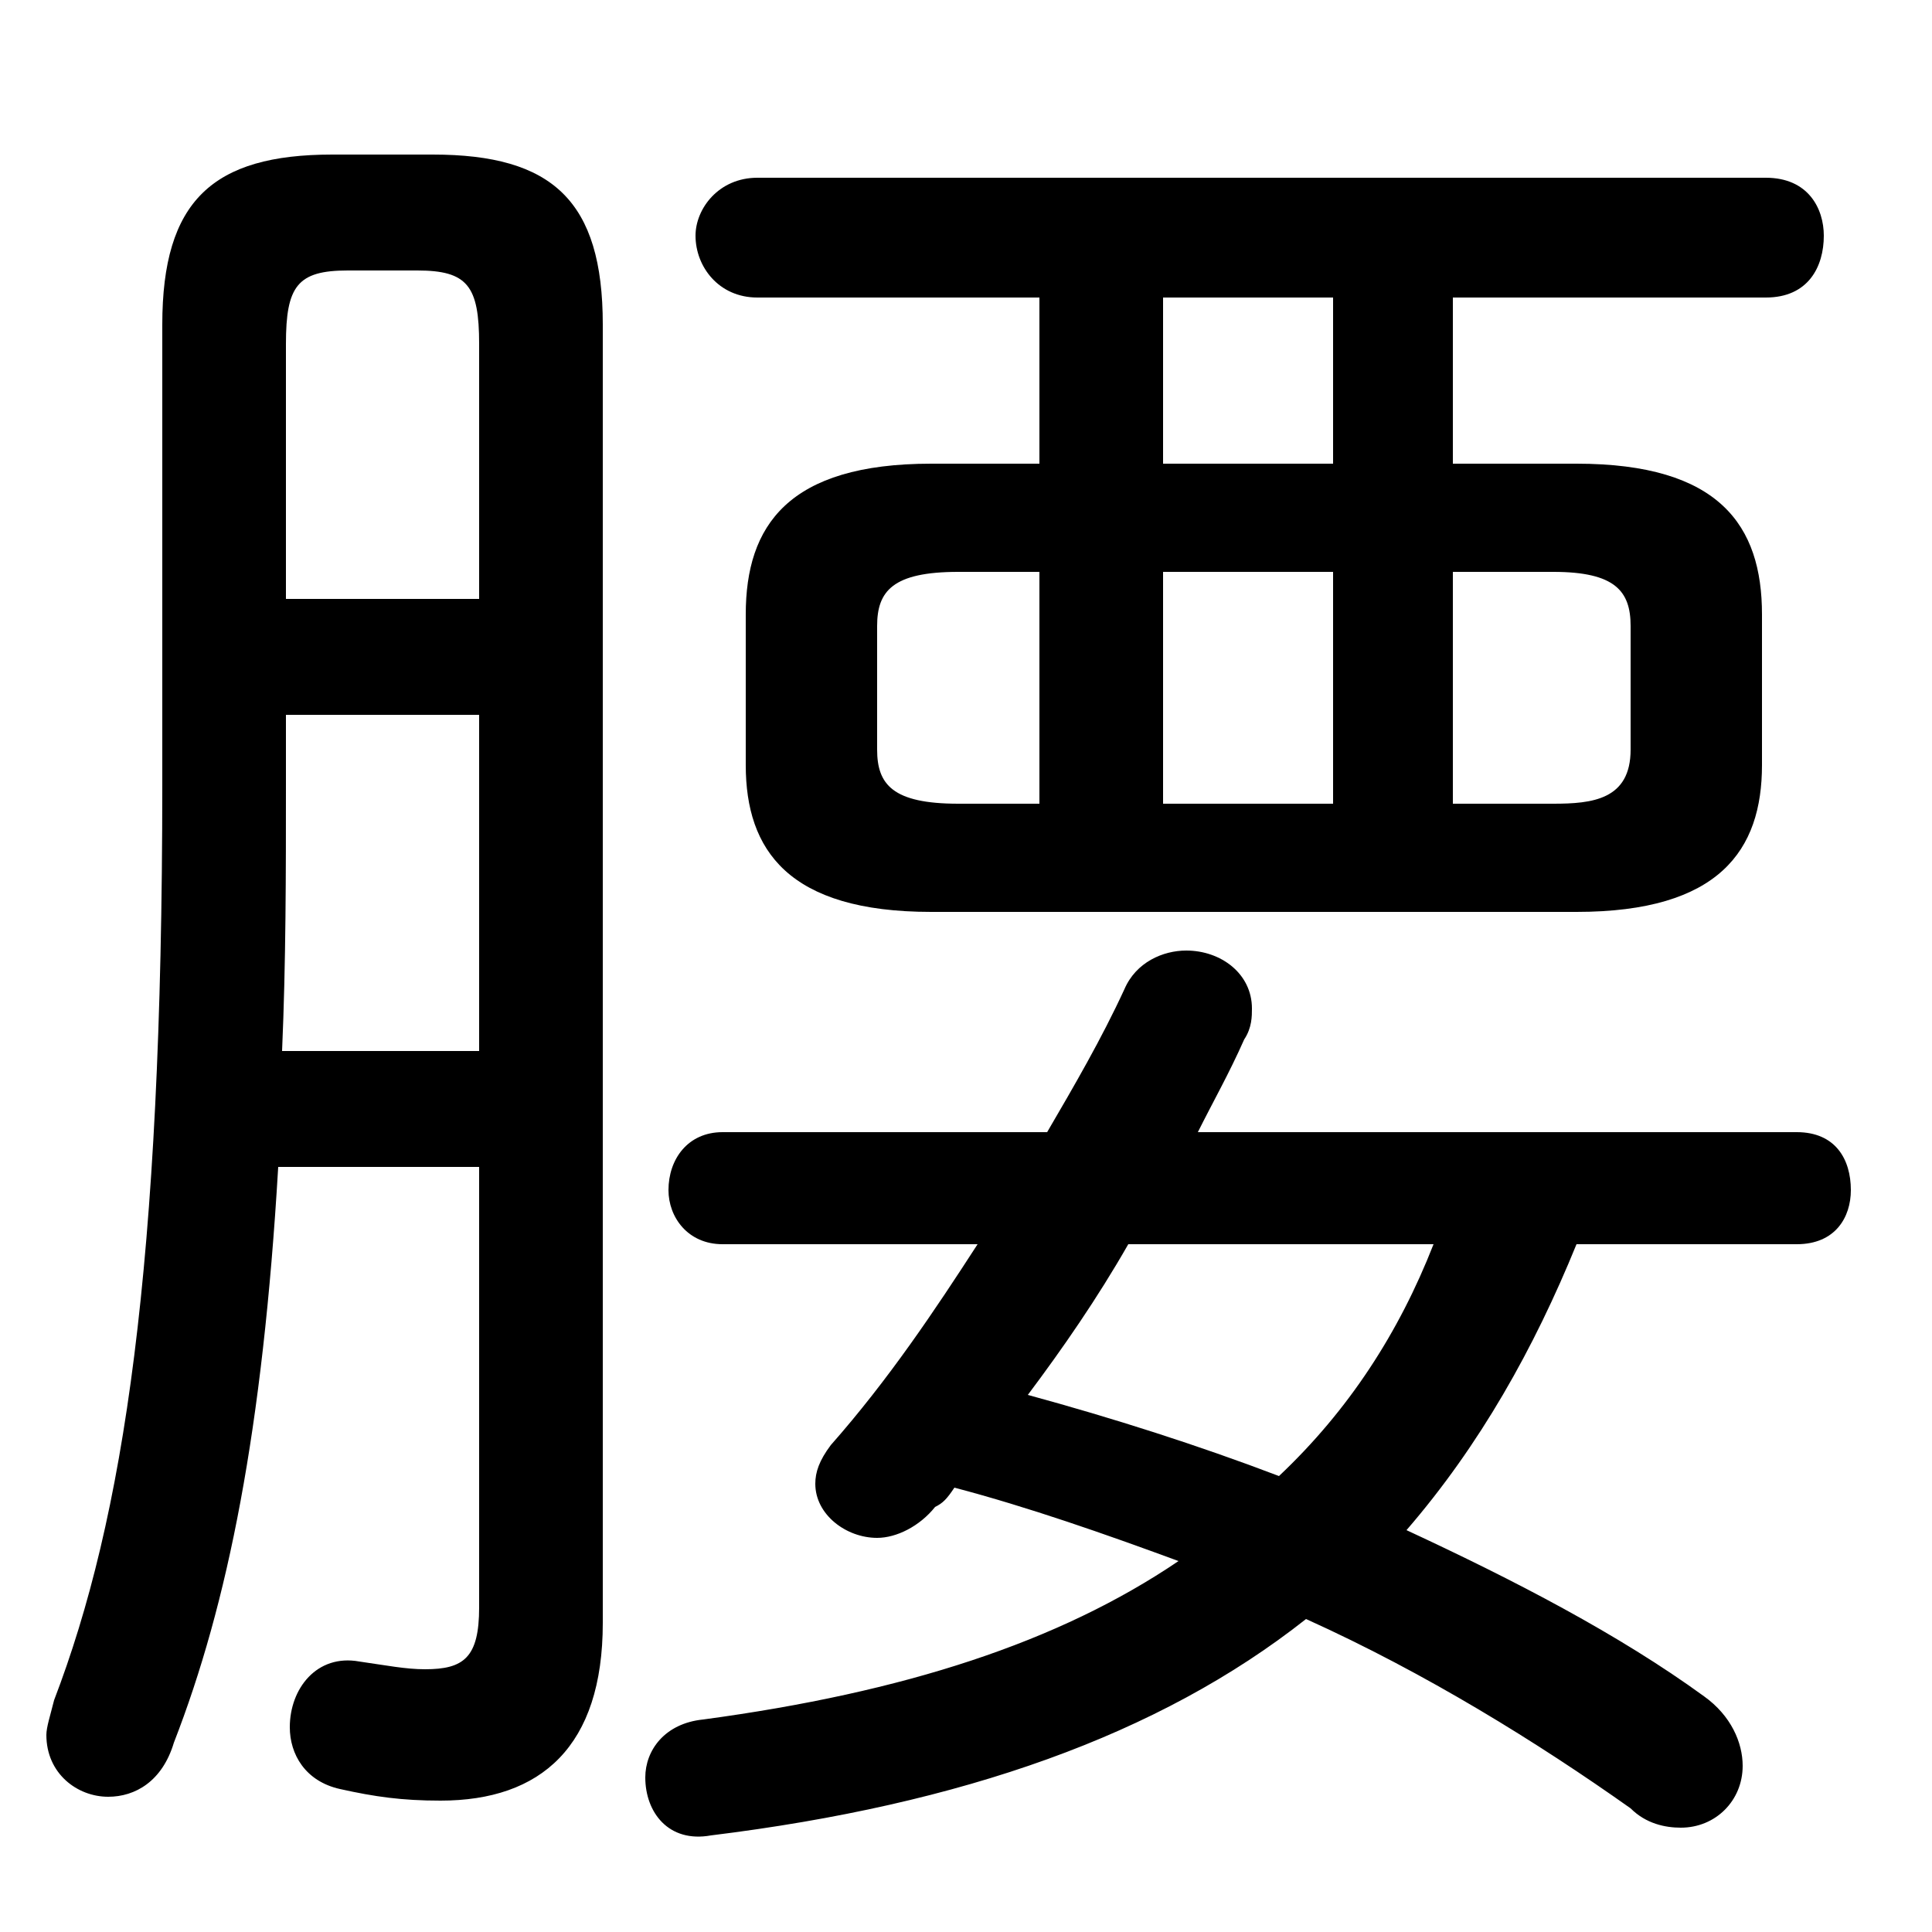 <svg xmlns="http://www.w3.org/2000/svg" viewBox="0 -44.0 50.0 50.0">
    <rect x="0" y="-44.0" width="50.0" height="50.0" fill="#808080" stroke="none"/>
    <g transform="scale(1, -1)">
        <!-- ボディの枠 -->
        <rect x="0" y="-6.0" width="50.0" height="50.0"
            stroke="white" fill="white"/>
        <!-- グリフ座標系の原点 -->
        <circle cx="0" cy="0" r="5" fill="white"/>
        <!-- グリフのアウトライン -->
        <g style="fill:black;stroke:#000000;stroke-width:0;stroke-linecap:round;stroke-linejoin:round;">
        <path d="M 40.8 20.4 C 44.5 20.4 45.6 22.0 45.6 24.2 L 45.6 28.1 C 45.6 30.4 44.5 32.0 40.8 32.0 L 37.6 32.0 L 37.6 36.3 L 45.7 36.3 C 46.8 36.3 47.2 37.1 47.2 37.9 C 47.2 38.6 46.8 39.4 45.7 39.4 L 19.6 39.4 C 18.6 39.4 18.0 38.6 18.0 37.9 C 18.0 37.1 18.6 36.3 19.6 36.3 L 26.9 36.3 L 26.9 32.0 L 24.1 32.0 C 20.4 32.0 19.3 30.4 19.3 28.1 L 19.3 24.2 C 19.3 22.0 20.4 20.4 24.1 20.4 Z M 37.6 23.2 L 37.6 29.2 L 40.2 29.2 C 41.8 29.2 42.2 28.7 42.2 27.8 L 42.2 24.6 C 42.2 23.3 41.2 23.2 40.2 23.2 Z M 24.8 23.2 C 23.1 23.2 22.7 23.7 22.7 24.6 L 22.7 27.8 C 22.7 28.7 23.1 29.2 24.8 29.2 L 26.9 29.2 L 26.9 23.2 Z M 30.1 29.2 L 34.5 29.2 L 34.5 23.2 L 30.1 23.2 Z M 30.1 32.0 L 30.1 36.3 L 34.5 36.3 L 34.5 32.0 Z M 46.5 11.8 C 47.5 11.8 47.9 12.5 47.9 13.2 C 47.9 14.0 47.5 14.7 46.5 14.7 L 31.0 14.7 C 31.4 15.5 31.8 16.2 32.2 17.1 C 32.4 17.4 32.4 17.7 32.4 17.9 C 32.4 18.8 31.6 19.4 30.7 19.4 C 30.1 19.4 29.4 19.1 29.1 18.4 C 28.5 17.1 27.8 15.9 27.1 14.7 L 18.7 14.7 C 17.8 14.7 17.3 14.0 17.3 13.2 C 17.3 12.5 17.8 11.8 18.7 11.8 L 25.3 11.8 C 24.2 10.1 23.0 8.3 21.5 6.6 C 21.2 6.2 21.1 5.9 21.1 5.6 C 21.1 4.8 21.9 4.2 22.7 4.2 C 23.2 4.2 23.8 4.5 24.2 5.0 C 24.4 5.1 24.5 5.2 24.7 5.5 C 26.6 5.0 28.6 4.3 30.5 3.6 C 27.4 1.5 23.4 0.2 18.2 -0.5 C 17.2 -0.6 16.7 -1.3 16.7 -2.0 C 16.7 -2.9 17.3 -3.7 18.4 -3.5 C 24.9 -2.7 30.0 -0.9 33.8 2.1 C 36.9 0.7 39.8 -1.1 42.2 -2.8 C 42.6 -3.2 43.1 -3.3 43.5 -3.3 C 44.4 -3.3 45.1 -2.6 45.1 -1.7 C 45.1 -1.1 44.8 -0.4 44.1 0.1 C 41.9 1.7 39.2 3.1 36.4 4.4 C 38.3 6.6 39.7 9.1 40.8 11.8 Z M 37.1 11.8 C 36.2 9.5 34.9 7.5 33.1 5.8 C 31.0 6.6 28.8 7.3 26.6 7.9 C 27.5 9.1 28.4 10.4 29.2 11.8 Z M 12.4 13.8 L 12.4 2.4 C 12.4 1.1 12.0 0.8 11.0 0.8 C 10.5 0.8 10.0 0.9 9.3 1.0 C 8.2 1.2 7.5 0.3 7.5 -0.7 C 7.5 -1.4 7.9 -2.1 8.8 -2.3 C 9.7 -2.5 10.4 -2.6 11.4 -2.6 C 14.0 -2.6 15.6 -1.2 15.6 2.0 L 15.6 35.6 C 15.6 38.8 14.3 40.0 11.2 40.0 L 8.6 40.0 C 5.5 40.0 4.2 38.8 4.2 35.6 L 4.2 23.7 C 4.2 11.2 3.2 4.7 1.4 0.0 C 1.3 -0.4 1.2 -0.7 1.2 -0.9 C 1.2 -1.9 2.0 -2.5 2.8 -2.5 C 3.5 -2.5 4.2 -2.1 4.5 -1.1 C 5.9 2.5 6.8 7.0 7.2 13.8 Z M 12.4 28.5 L 7.4 28.5 L 7.4 35.1 C 7.4 36.6 7.7 37.0 9.0 37.0 L 10.8 37.0 C 12.1 37.0 12.4 36.6 12.4 35.1 Z M 12.4 25.5 L 12.4 16.8 L 7.3 16.8 C 7.4 19.1 7.4 21.4 7.4 23.7 L 7.4 25.5 Z"/>
    </g>
    </g>
</svg>
